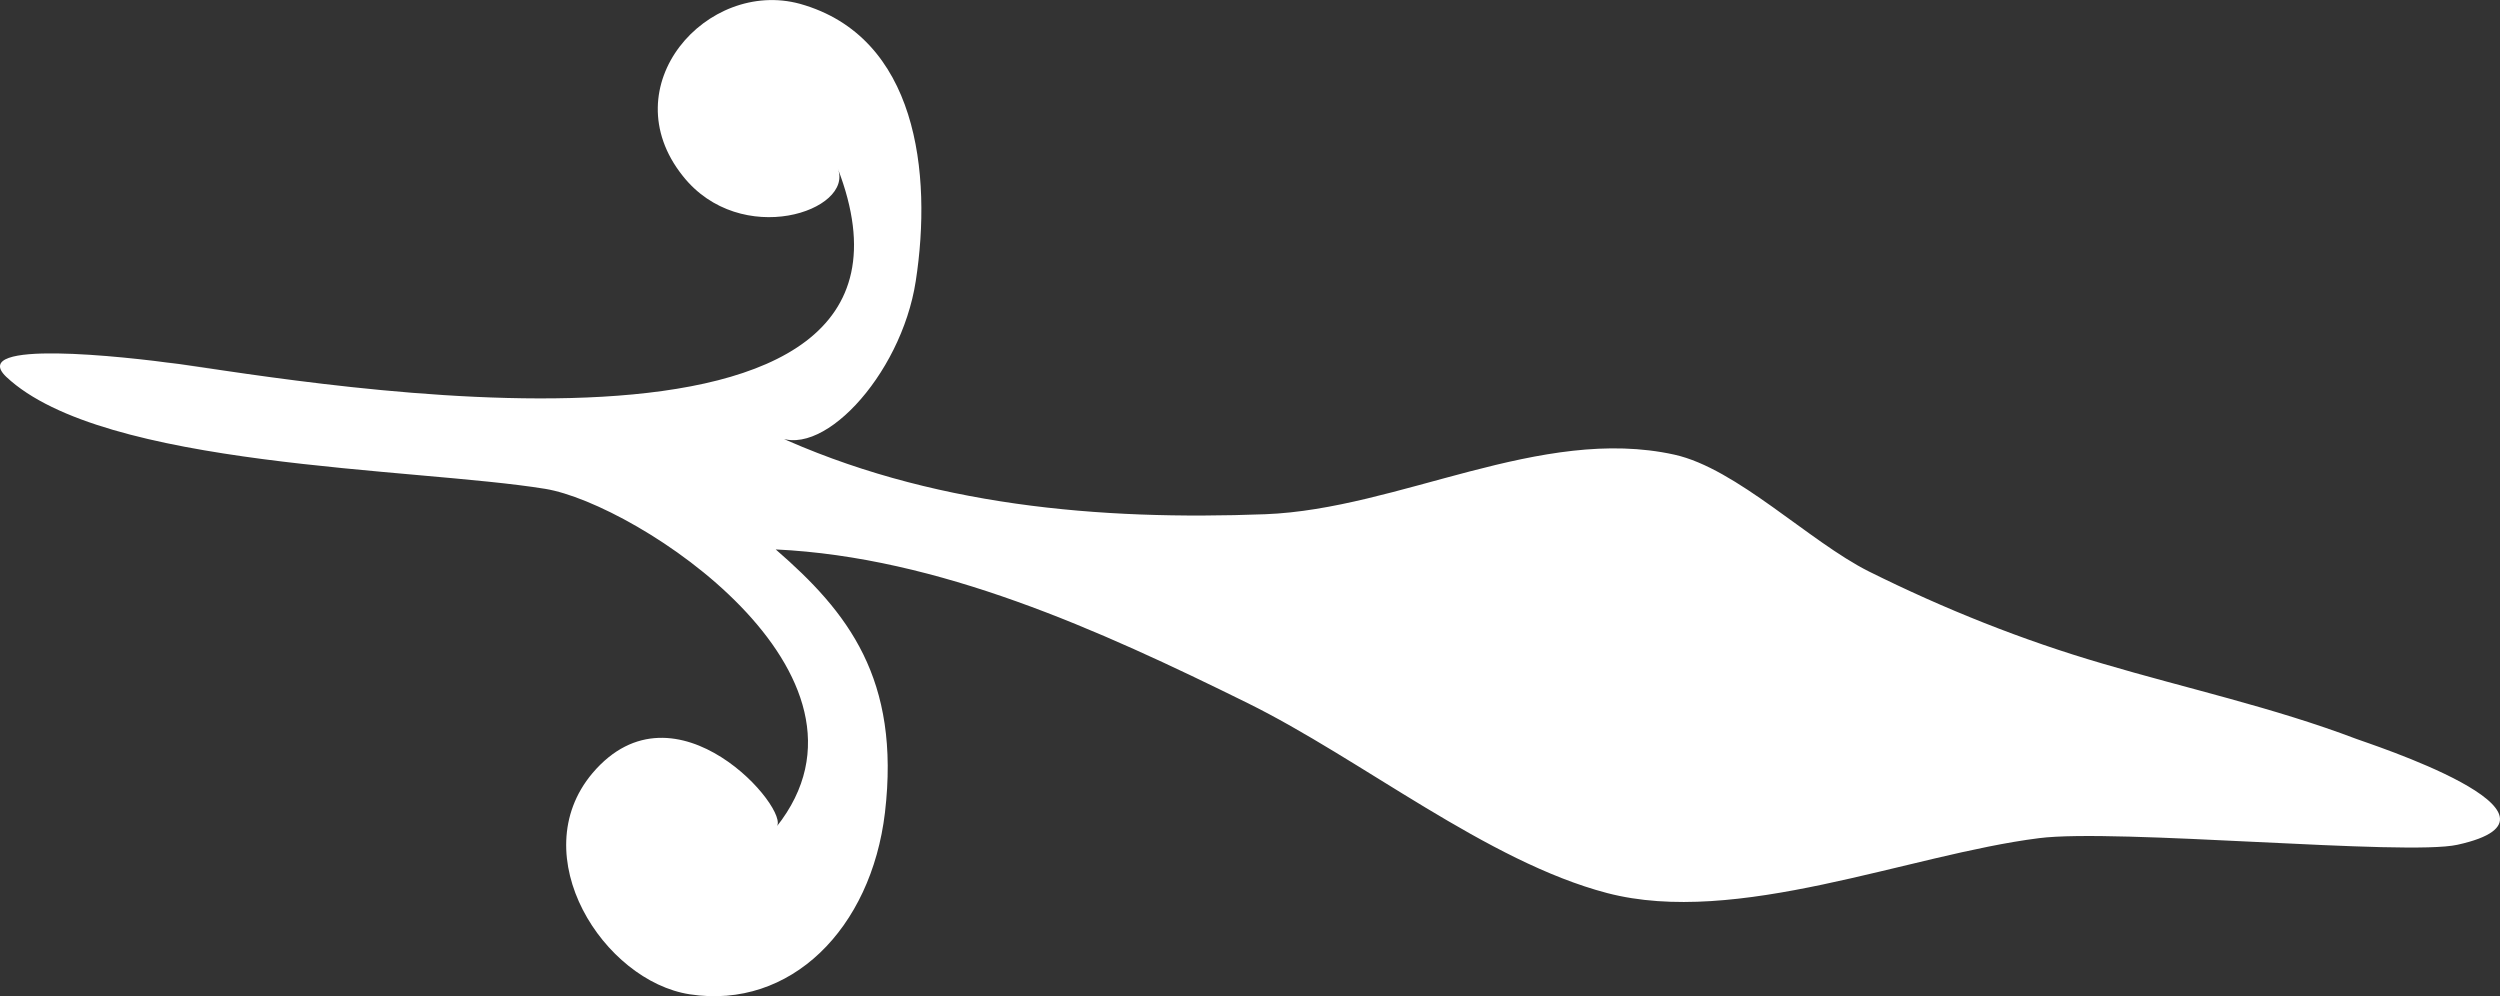 <svg version="1.1" id="图层_1" x="0px" y="0px" width="34.581px" height="13.779px" viewBox="0 0 34.581 13.779" enable-background="new 0 0 34.581 13.779" xml:space="preserve" xmlns="http://www.w3.org/2000/svg" xmlns:xlink="http://www.w3.org/1999/xlink" xmlns:xml="http://www.w3.org/XML/1998/namespace">
  <rect x="0" y="0" width="34.581" height="13.779" fill="#333333" stroke="none"/>
  <path fill="#FFFFFF" d="M2.473,5.036C1.716,4.93,4.06,5.251,2.473,5.036L2.473,5.036z M32.597,10.222
	c-1.155-0.438-2.344-0.697-3.514-1.043c-1.106-0.323-2.186-0.754-3.233-1.275c-0.825-0.414-1.828-1.425-2.689-1.615
	c-1.851-0.409-3.81,0.753-5.659,0.824c-2.287,0.086-4.648-0.108-6.812-1.11c0.625,0.424,1.774-0.795,1.977-2.114
	c0.231-1.496,0.019-3.382-1.601-3.836C9.779-0.298,8.454,1.19,9.444,2.433c0.802,1.015,2.376,0.482,2.144-0.104
	c1.769,4.585-7.414,2.936-9.115,2.707C1.716,4.93-0.46,4.691,0.087,5.213C1.43,6.476,5.729,6.468,7.542,6.762
	c1.266,0.208,4.876,2.566,3.198,4.676c0.212-0.218-1.392-2.103-2.545-0.743c-0.96,1.14,0.154,2.877,1.348,3.059
	c1.393,0.213,2.507-0.908,2.698-2.513c0.217-1.851-0.513-2.776-1.511-3.641c2.254,0.107,4.458,1.104,6.525,2.124
	c1.579,0.779,3.315,2.194,4.975,2.629c1.792,0.469,4.172-0.531,5.973-0.759c1.061-0.137,5.083,0.249,5.79,0.091
	C35.853,11.275,32.716,10.27,32.597,10.222z" class="color c1"/>
</svg>